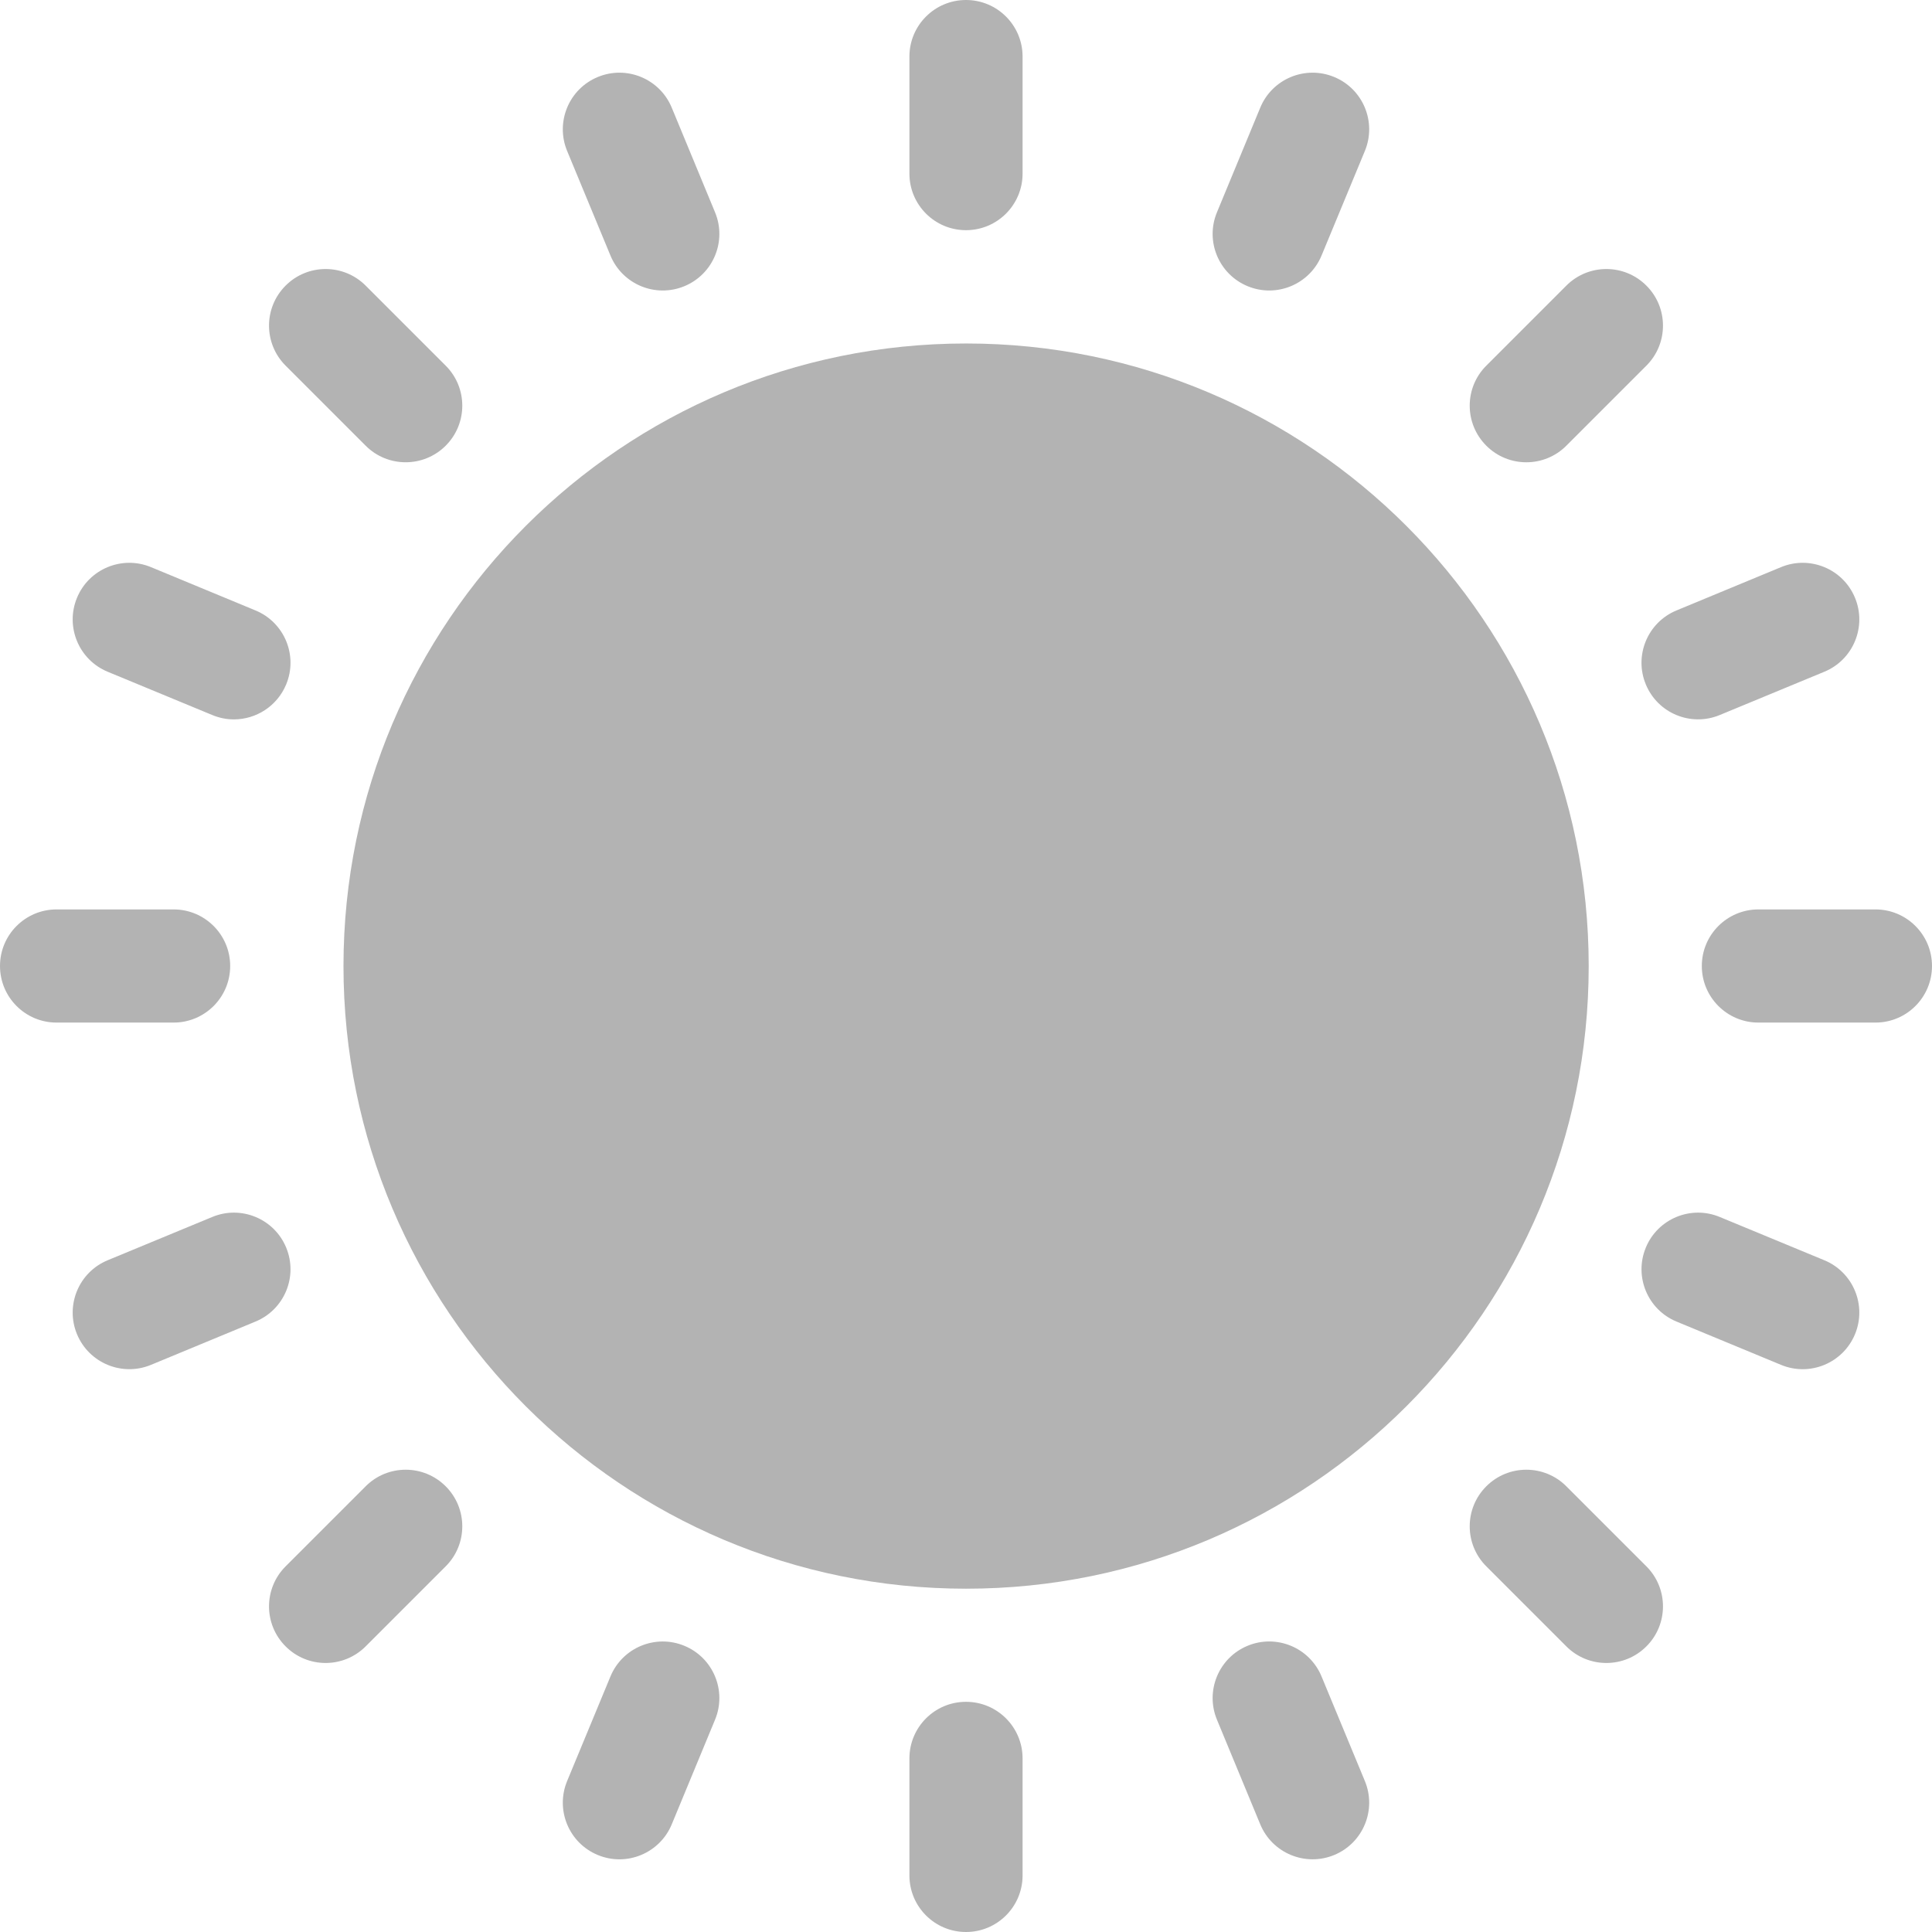 <svg width="42" height="42" viewBox="0 0 42 42" fill="none" xmlns="http://www.w3.org/2000/svg">
<path d="M5.004 21C5.004 20.32 4.453 19.77 3.773 19.77H1.23C0.551 19.77 0 20.32 0 21C0 21.68 0.551 22.23 1.23 22.23H3.773C4.453 22.23 5.004 21.68 5.004 21ZM40.77 19.77H38.227C37.547 19.77 36.996 20.32 36.996 21C36.996 21.68 37.547 22.23 38.227 22.23H40.77C41.449 22.23 42 21.68 42 21C42 20.32 41.449 19.77 40.77 19.77ZM21 0C20.32 0 19.77 0.551 19.77 1.23V3.773C19.77 4.453 20.32 5.004 21 5.004C21.68 5.004 22.23 4.453 22.23 3.773V1.23C22.23 0.551 21.68 0 21 0ZM21 36.996C20.32 36.996 19.77 37.547 19.77 38.227V40.77C19.77 41.449 20.32 42 21 42C21.68 42 22.23 41.449 22.23 40.77V38.227C22.23 37.547 21.68 36.996 21 36.996ZM7.949 32.311L6.209 34.051C5.728 34.532 5.728 35.311 6.209 35.791C6.689 36.272 7.468 36.272 7.949 35.791L9.689 34.051C10.17 33.571 10.17 32.791 9.689 32.311C9.209 31.83 8.429 31.83 7.949 32.311ZM34.051 9.689L35.791 7.949C36.272 7.468 36.272 6.689 35.791 6.209C35.311 5.728 34.532 5.728 34.051 6.209L32.311 7.949C31.83 8.429 31.83 9.209 32.311 9.689C32.791 10.17 33.571 10.17 34.051 9.689ZM7.949 6.209C7.468 5.728 6.689 5.728 6.209 6.209C5.728 6.689 5.728 7.468 6.209 7.949L7.949 9.689C8.429 10.17 9.209 10.169 9.689 9.689C10.17 9.209 10.17 8.429 9.689 7.949L7.949 6.209ZM34.051 32.311C33.571 31.83 32.791 31.83 32.311 32.311C31.83 32.791 31.83 33.571 32.311 34.051L34.051 35.791C34.532 36.272 35.311 36.272 35.791 35.791C36.272 35.311 36.272 34.532 35.791 34.051L34.051 32.311ZM14.879 35.779C14.251 35.518 13.531 35.817 13.271 36.444L12.329 38.718C12.069 39.346 12.367 40.066 12.995 40.326C13.625 40.587 14.344 40.285 14.603 39.66L15.544 37.386C15.805 36.758 15.506 36.038 14.879 35.779ZM29.005 1.674C28.377 1.414 27.657 1.712 27.397 2.34L26.456 4.614C26.195 5.242 26.494 5.961 27.121 6.221C27.75 6.482 28.469 6.182 28.729 5.556L29.671 3.282C29.931 2.654 29.633 1.934 29.005 1.674ZM2.34 14.603L4.614 15.544C4.768 15.608 4.927 15.639 5.084 15.639C5.567 15.639 6.025 15.352 6.221 14.879C6.482 14.251 6.183 13.531 5.556 13.271L3.282 12.329C2.654 12.069 1.934 12.367 1.674 12.995C1.414 13.623 1.712 14.343 2.34 14.603ZM39.66 27.397L37.386 26.456C36.758 26.195 36.038 26.494 35.779 27.121C35.519 27.749 35.817 28.469 36.444 28.729L38.718 29.671C39.348 29.932 40.066 29.631 40.326 29.005C40.586 28.377 40.288 27.657 39.66 27.397ZM28.729 36.444C28.469 35.816 27.749 35.518 27.121 35.778C26.494 36.038 26.195 36.758 26.456 37.386L27.397 39.66C27.657 40.286 28.376 40.586 29.005 40.326C29.633 40.066 29.931 39.346 29.671 38.718L28.729 36.444ZM14.603 2.34C14.343 1.712 13.623 1.414 12.995 1.674C12.367 1.934 12.069 2.654 12.329 3.282L13.271 5.556C13.53 6.182 14.25 6.482 14.879 6.221C15.506 5.961 15.805 5.242 15.544 4.614L14.603 2.34ZM35.779 14.879C36.038 15.505 36.757 15.805 37.386 15.544L39.66 14.603C40.288 14.343 40.586 13.623 40.326 12.995C40.066 12.367 39.346 12.069 38.718 12.329L36.444 13.271C35.817 13.531 35.518 14.251 35.779 14.879ZM6.221 27.121C5.962 26.494 5.242 26.195 4.614 26.456L2.34 27.397C1.712 27.657 1.414 28.377 1.674 29.005C1.934 29.631 2.653 29.931 3.282 29.671L5.556 28.729C6.183 28.469 6.482 27.749 6.221 27.121Z" fill="#121212" fill-opacity="0.32"/>
<path d="M21.002 34.537C28.477 34.537 34.537 28.477 34.537 21.002C34.537 13.527 28.477 7.467 21.002 7.467C13.527 7.467 7.467 13.527 7.467 21.002C7.467 28.477 13.527 34.537 21.002 34.537Z" fill="#121212" fill-opacity="0.32"/>
</svg>
